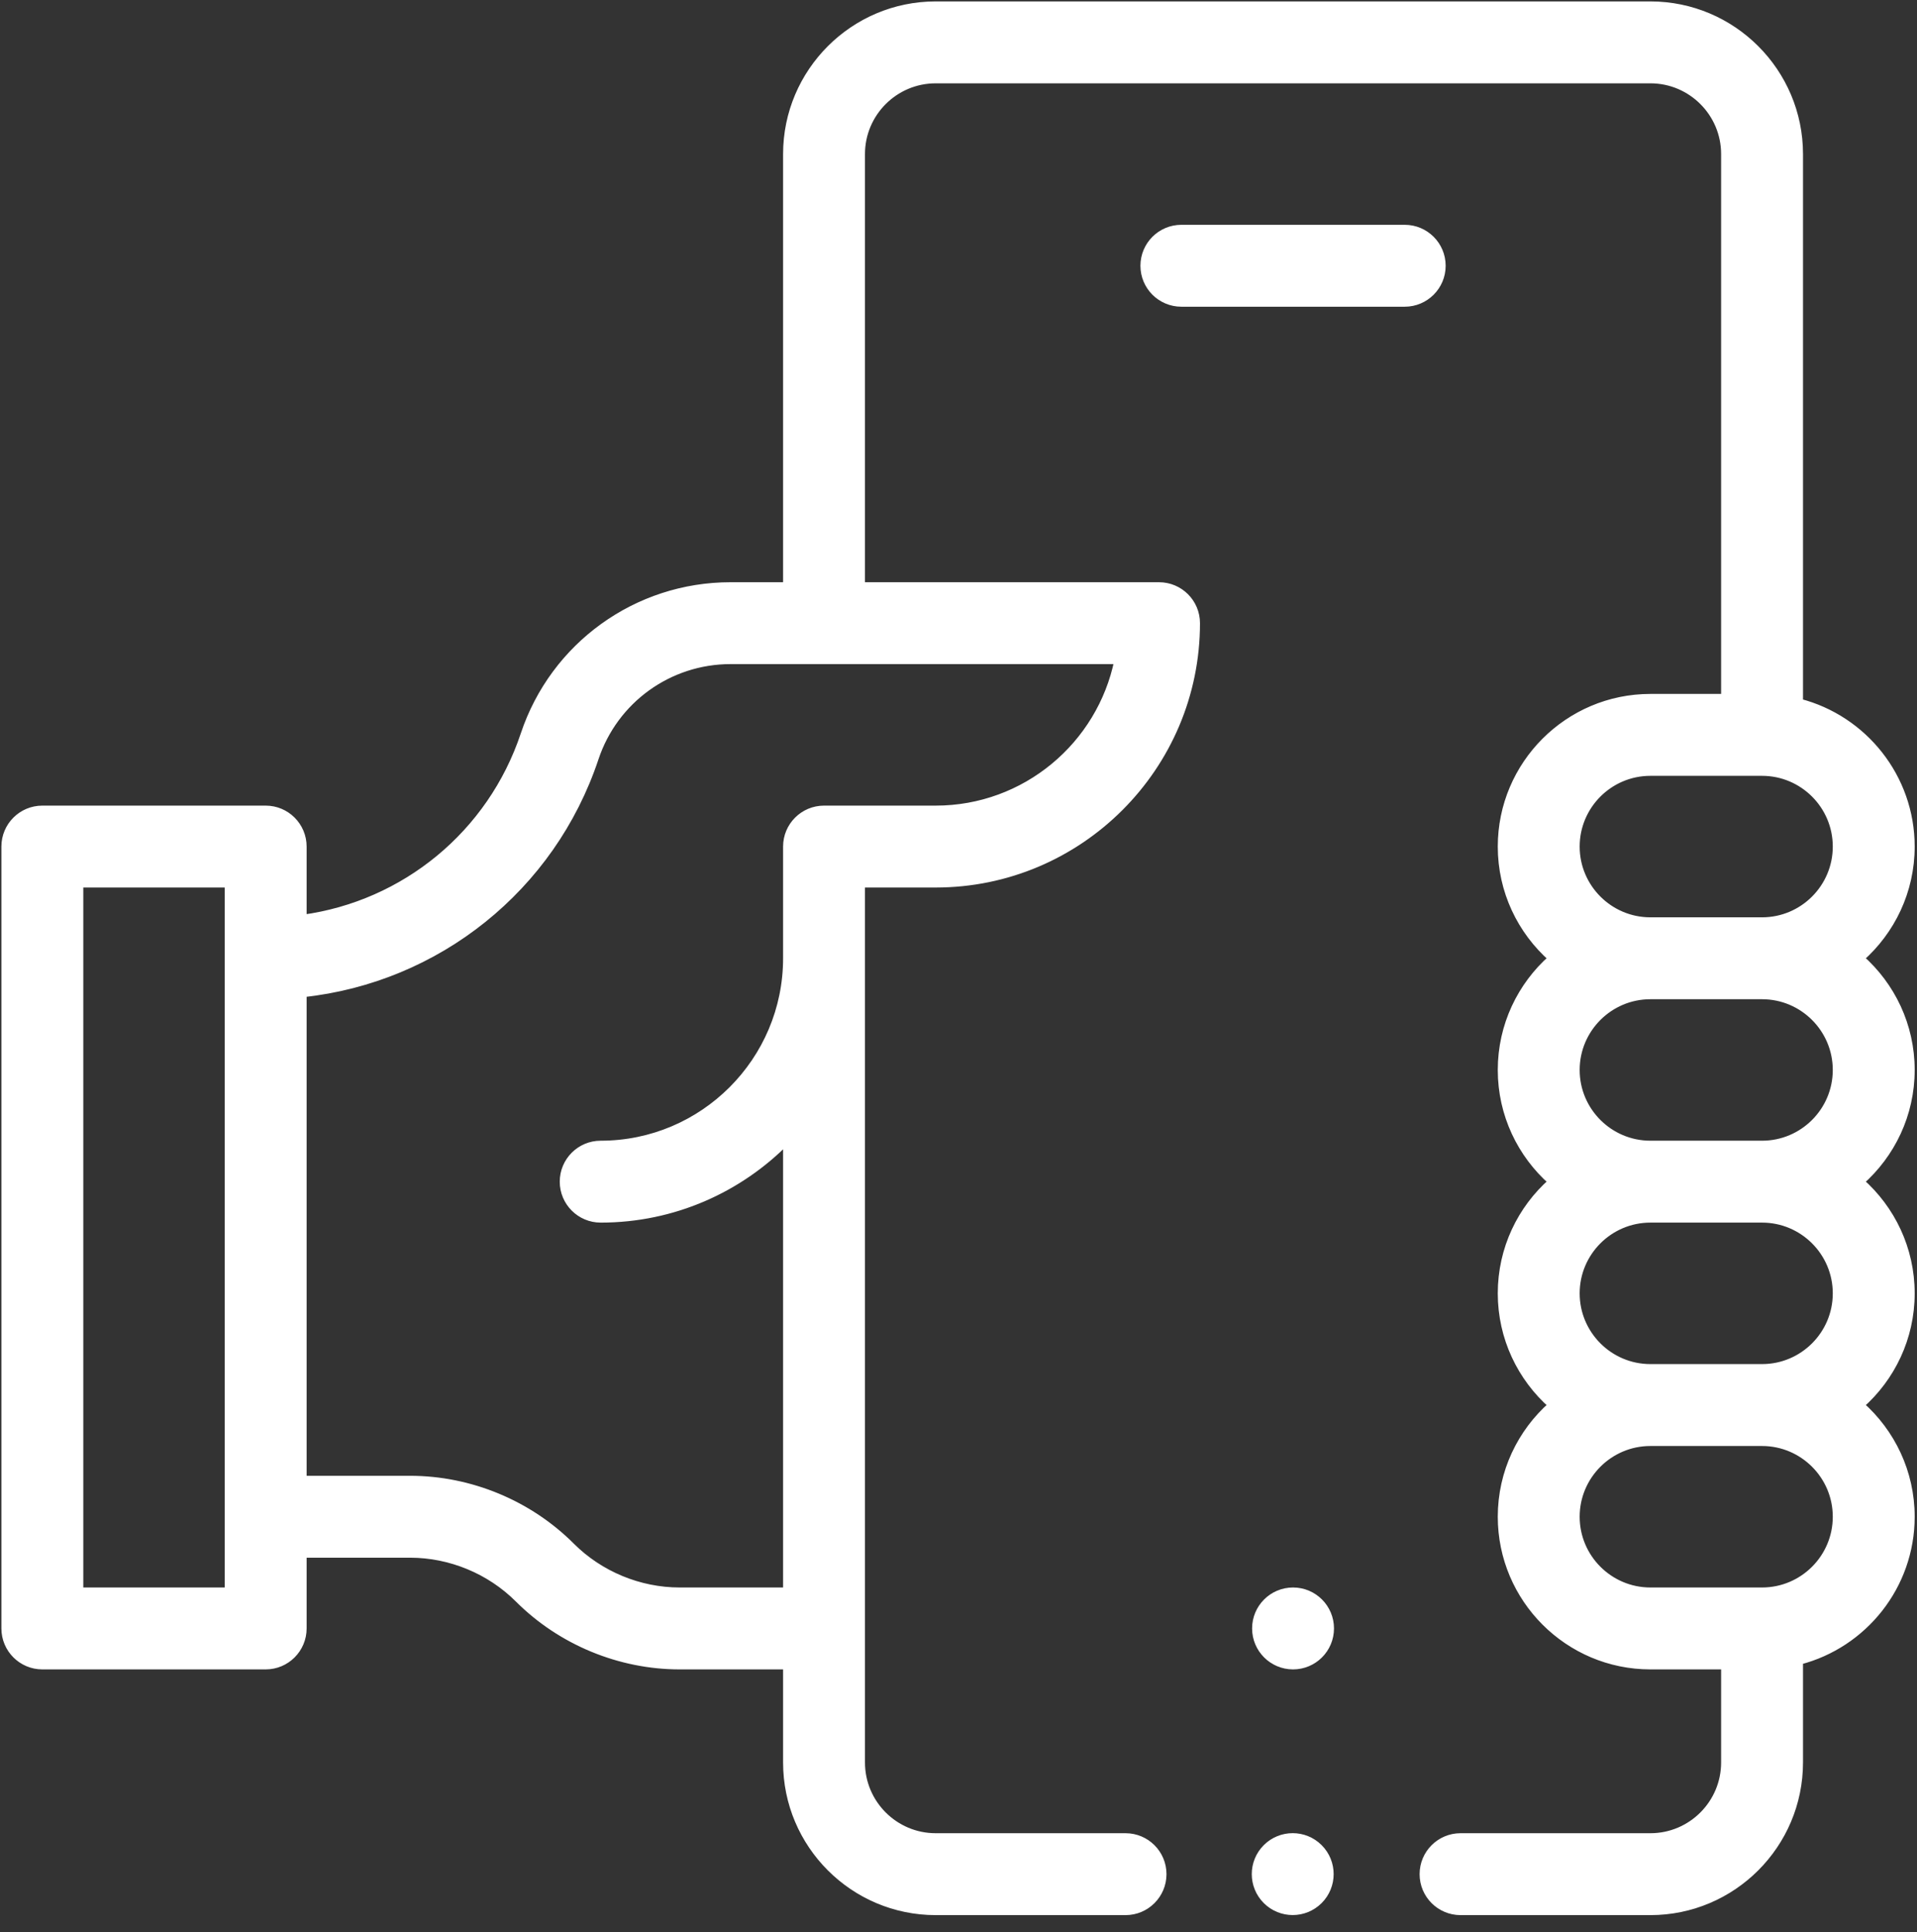 <svg width="515" height="519" viewBox="0 0 515 519" fill="none" xmlns="http://www.w3.org/2000/svg">
<rect x="0" y="0" width="515" height="519" fill="#333333" stroke="none"/>
<path d="M347.375 447.381C352.898 447.381 357.375 442.904 357.375 437.381C357.375 431.858 352.898 427.381 347.375 427.381C341.852 427.381 337.375 431.858 337.375 437.381C337.375 442.904 341.852 447.381 347.375 447.381Z" fill="white" stroke="white" stroke-width="2"/>
<path d="M513.375 227.381C513.375 208.777 500.608 193.099 483.375 188.647V41.381C483.375 19.325 465.431 1.381 443.375 1.381H251.375C229.319 1.381 211.375 19.325 211.375 41.381V157.381H196.245C171.079 157.381 148.82 173.422 140.858 197.299C131.941 224.046 108.722 242.943 81.375 246.687V227.381C81.375 221.858 76.897 217.381 71.375 217.381H11.375C5.853 217.381 1.375 221.858 1.375 227.381V437.381C1.375 442.904 5.853 447.381 11.375 447.381H71.375C76.897 447.381 81.375 442.904 81.375 437.381V417.381H110.165C121.013 417.381 131.633 421.781 139.304 429.452C150.697 440.846 166.473 447.381 182.585 447.381H211.375V473.381C211.375 495.437 229.319 513.381 251.375 513.381H302.375C307.897 513.381 312.375 508.904 312.375 503.381C312.375 497.858 307.897 493.381 302.375 493.381H251.375C240.347 493.381 231.375 484.409 231.375 473.381V237.381H251.375C289.973 237.381 321.375 205.979 321.375 167.381C321.375 161.858 316.897 157.381 311.375 157.381H231.375V41.381C231.375 30.353 240.347 21.381 251.375 21.381H443.375C454.403 21.381 463.375 30.353 463.375 41.381V187.381H443.375C421.319 187.381 403.375 205.325 403.375 227.381C403.375 239.319 408.639 250.046 416.96 257.381C408.639 264.716 403.375 275.443 403.375 287.381C403.375 299.319 408.639 310.046 416.96 317.381C408.639 324.716 403.375 335.443 403.375 347.381C403.375 359.319 408.639 370.046 416.96 377.381C408.639 384.716 403.375 395.443 403.375 407.381C403.375 429.437 421.319 447.381 443.375 447.381H463.375V473.381C463.375 484.409 454.403 493.381 443.375 493.381H392.375C386.853 493.381 382.375 497.858 382.375 503.381C382.375 508.904 386.853 513.381 392.375 513.381H443.375C465.431 513.381 483.375 495.437 483.375 473.381V446.115C500.608 441.663 513.375 425.985 513.375 407.381C513.375 395.443 508.111 384.716 499.79 377.381C508.111 370.046 513.375 359.319 513.375 347.381C513.375 335.443 508.111 324.716 499.79 317.381C508.111 310.046 513.375 299.319 513.375 287.381C513.375 275.443 508.111 264.716 499.79 257.381C508.111 250.046 513.375 239.319 513.375 227.381ZM61.375 427.381H21.375V237.381H61.375V427.381ZM251.375 217.381H221.375C215.853 217.381 211.375 221.858 211.375 227.381V257.381C211.375 284.951 188.945 307.381 161.375 307.381C155.853 307.381 151.375 311.858 151.375 317.381C151.375 322.904 155.853 327.381 161.375 327.381C180.947 327.381 198.659 319.297 211.375 306.304V427.381H182.585C171.737 427.381 161.117 422.981 153.446 415.31C142.053 403.916 126.277 397.381 110.165 397.381H81.375V266.833C117.369 262.98 148.185 238.561 159.831 203.625C165.066 187.928 179.699 177.381 196.245 177.371H300.37C295.725 200.175 275.521 217.381 251.375 217.381ZM493.375 407.381C493.375 418.409 484.403 427.381 473.375 427.381H443.375C432.347 427.381 423.375 418.409 423.375 407.381C423.375 396.353 432.347 387.381 443.375 387.381H473.375C484.403 387.381 493.375 396.353 493.375 407.381ZM493.375 347.381C493.375 358.409 484.403 367.381 473.375 367.381H443.375C432.347 367.381 423.375 358.409 423.375 347.381C423.375 336.353 432.347 327.381 443.375 327.381H473.375C484.403 327.381 493.375 336.353 493.375 347.381ZM493.375 287.381C493.375 298.409 484.403 307.381 473.375 307.381H443.375C432.347 307.381 423.375 298.409 423.375 287.381C423.375 276.353 432.347 267.381 443.375 267.381H473.375C484.403 267.381 493.375 276.353 493.375 287.381ZM443.375 247.381C432.347 247.381 423.375 238.409 423.375 227.381C423.375 216.353 432.347 207.381 443.375 207.381H473.375C484.403 207.381 493.375 216.353 493.375 227.381C493.375 238.409 484.403 247.381 473.375 247.381H443.375Z" fill="white" stroke="white" stroke-width="2"/>
<path d="M387.375 71.381C387.375 65.858 382.897 61.381 377.375 61.381H317.375C311.853 61.381 307.375 65.858 307.375 71.381C307.375 76.904 311.853 81.381 317.375 81.381H377.375C382.897 81.381 387.375 76.904 387.375 71.381Z" fill="white" stroke="white" stroke-width="2"/>
<path d="M354.355 510.435C358.259 506.531 358.259 500.2 354.355 496.295C350.45 492.391 344.119 492.391 340.215 496.295C336.31 500.2 336.31 506.531 340.215 510.435C344.119 514.34 350.45 514.34 354.355 510.435Z" fill="white" stroke="white" stroke-width="2"/>
</svg>
